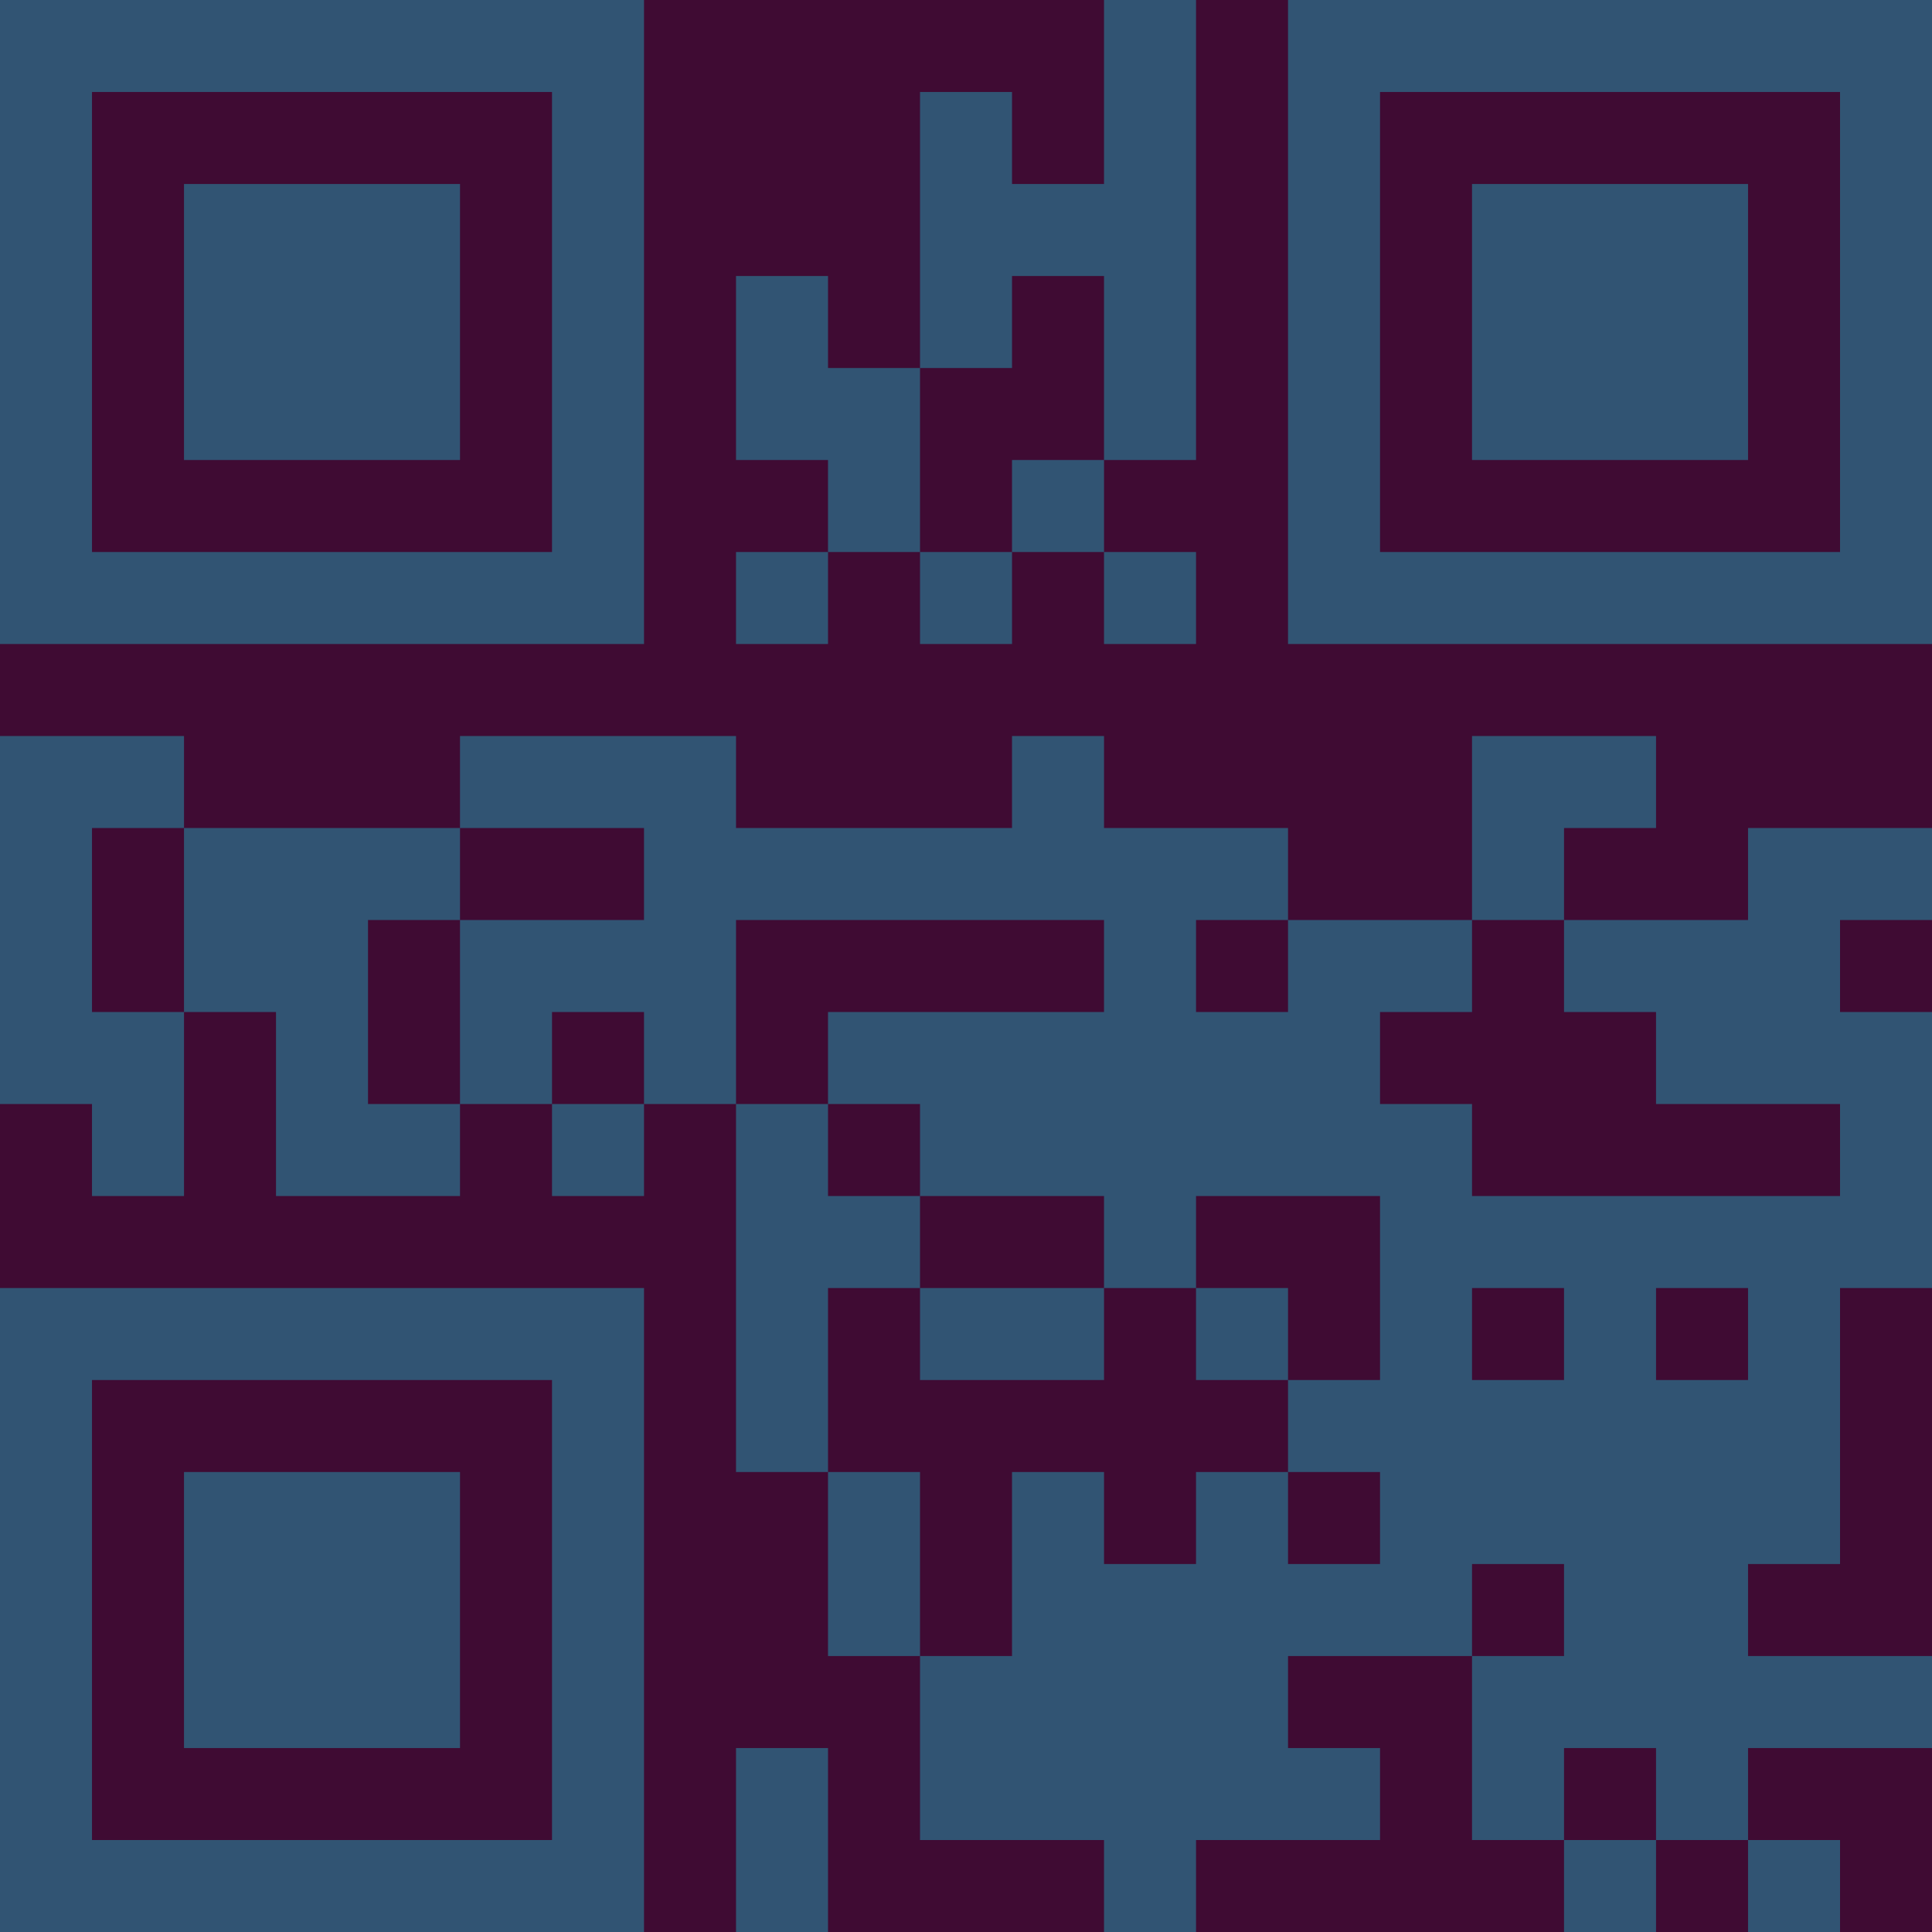 <?xml version="1.0" encoding="UTF-8"?>
<svg xmlns="http://www.w3.org/2000/svg" version="1.1" width="300" height="300" viewBox="0 0 300 300"><rect x="0" y="0" width="300" height="300" fill="#3f0b33"/><g transform="scale(14.286)"><g transform="translate(0,0)"><path fill-rule="evenodd" d="M12 0L12 2L11 2L11 1L10 1L10 4L9 4L9 3L8 3L8 5L9 5L9 6L8 6L8 7L9 7L9 6L10 6L10 7L11 7L11 6L12 6L12 7L13 7L13 6L12 6L12 5L13 5L13 0ZM11 3L11 4L10 4L10 6L11 6L11 5L12 5L12 3ZM0 8L0 12L1 12L1 13L2 13L2 11L3 11L3 13L5 13L5 12L6 12L6 13L7 13L7 12L8 12L8 16L9 16L9 18L10 18L10 20L12 20L12 21L13 21L13 20L15 20L15 19L14 19L14 18L16 18L16 20L17 20L17 21L18 21L18 20L19 20L19 21L20 21L20 20L19 20L19 19L21 19L21 18L19 18L19 17L20 17L20 14L21 14L21 11L20 11L20 10L21 10L21 9L19 9L19 10L17 10L17 9L18 9L18 8L16 8L16 10L14 10L14 9L12 9L12 8L11 8L11 9L8 9L8 8L5 8L5 9L2 9L2 8ZM1 9L1 11L2 11L2 9ZM5 9L5 10L4 10L4 12L5 12L5 10L7 10L7 9ZM8 10L8 12L9 12L9 13L10 13L10 14L9 14L9 16L10 16L10 18L11 18L11 16L12 16L12 17L13 17L13 16L14 16L14 17L15 17L15 16L14 16L14 15L15 15L15 13L13 13L13 14L12 14L12 13L10 13L10 12L9 12L9 11L12 11L12 10ZM13 10L13 11L14 11L14 10ZM16 10L16 11L15 11L15 12L16 12L16 13L20 13L20 12L18 12L18 11L17 11L17 10ZM6 11L6 12L7 12L7 11ZM10 14L10 15L12 15L12 14ZM13 14L13 15L14 15L14 14ZM16 14L16 15L17 15L17 14ZM18 14L18 15L19 15L19 14ZM16 17L16 18L17 18L17 17ZM8 19L8 21L9 21L9 19ZM17 19L17 20L18 20L18 19ZM0 0L0 7L7 7L7 0ZM1 1L1 6L6 6L6 1ZM2 2L2 5L5 5L5 2ZM14 0L14 7L21 7L21 0ZM15 1L15 6L20 6L20 1ZM16 2L16 5L19 5L19 2ZM0 14L0 21L7 21L7 14ZM1 15L1 20L6 20L6 15ZM2 16L2 19L5 19L5 16Z" fill="#315473"/></g></g></svg>

